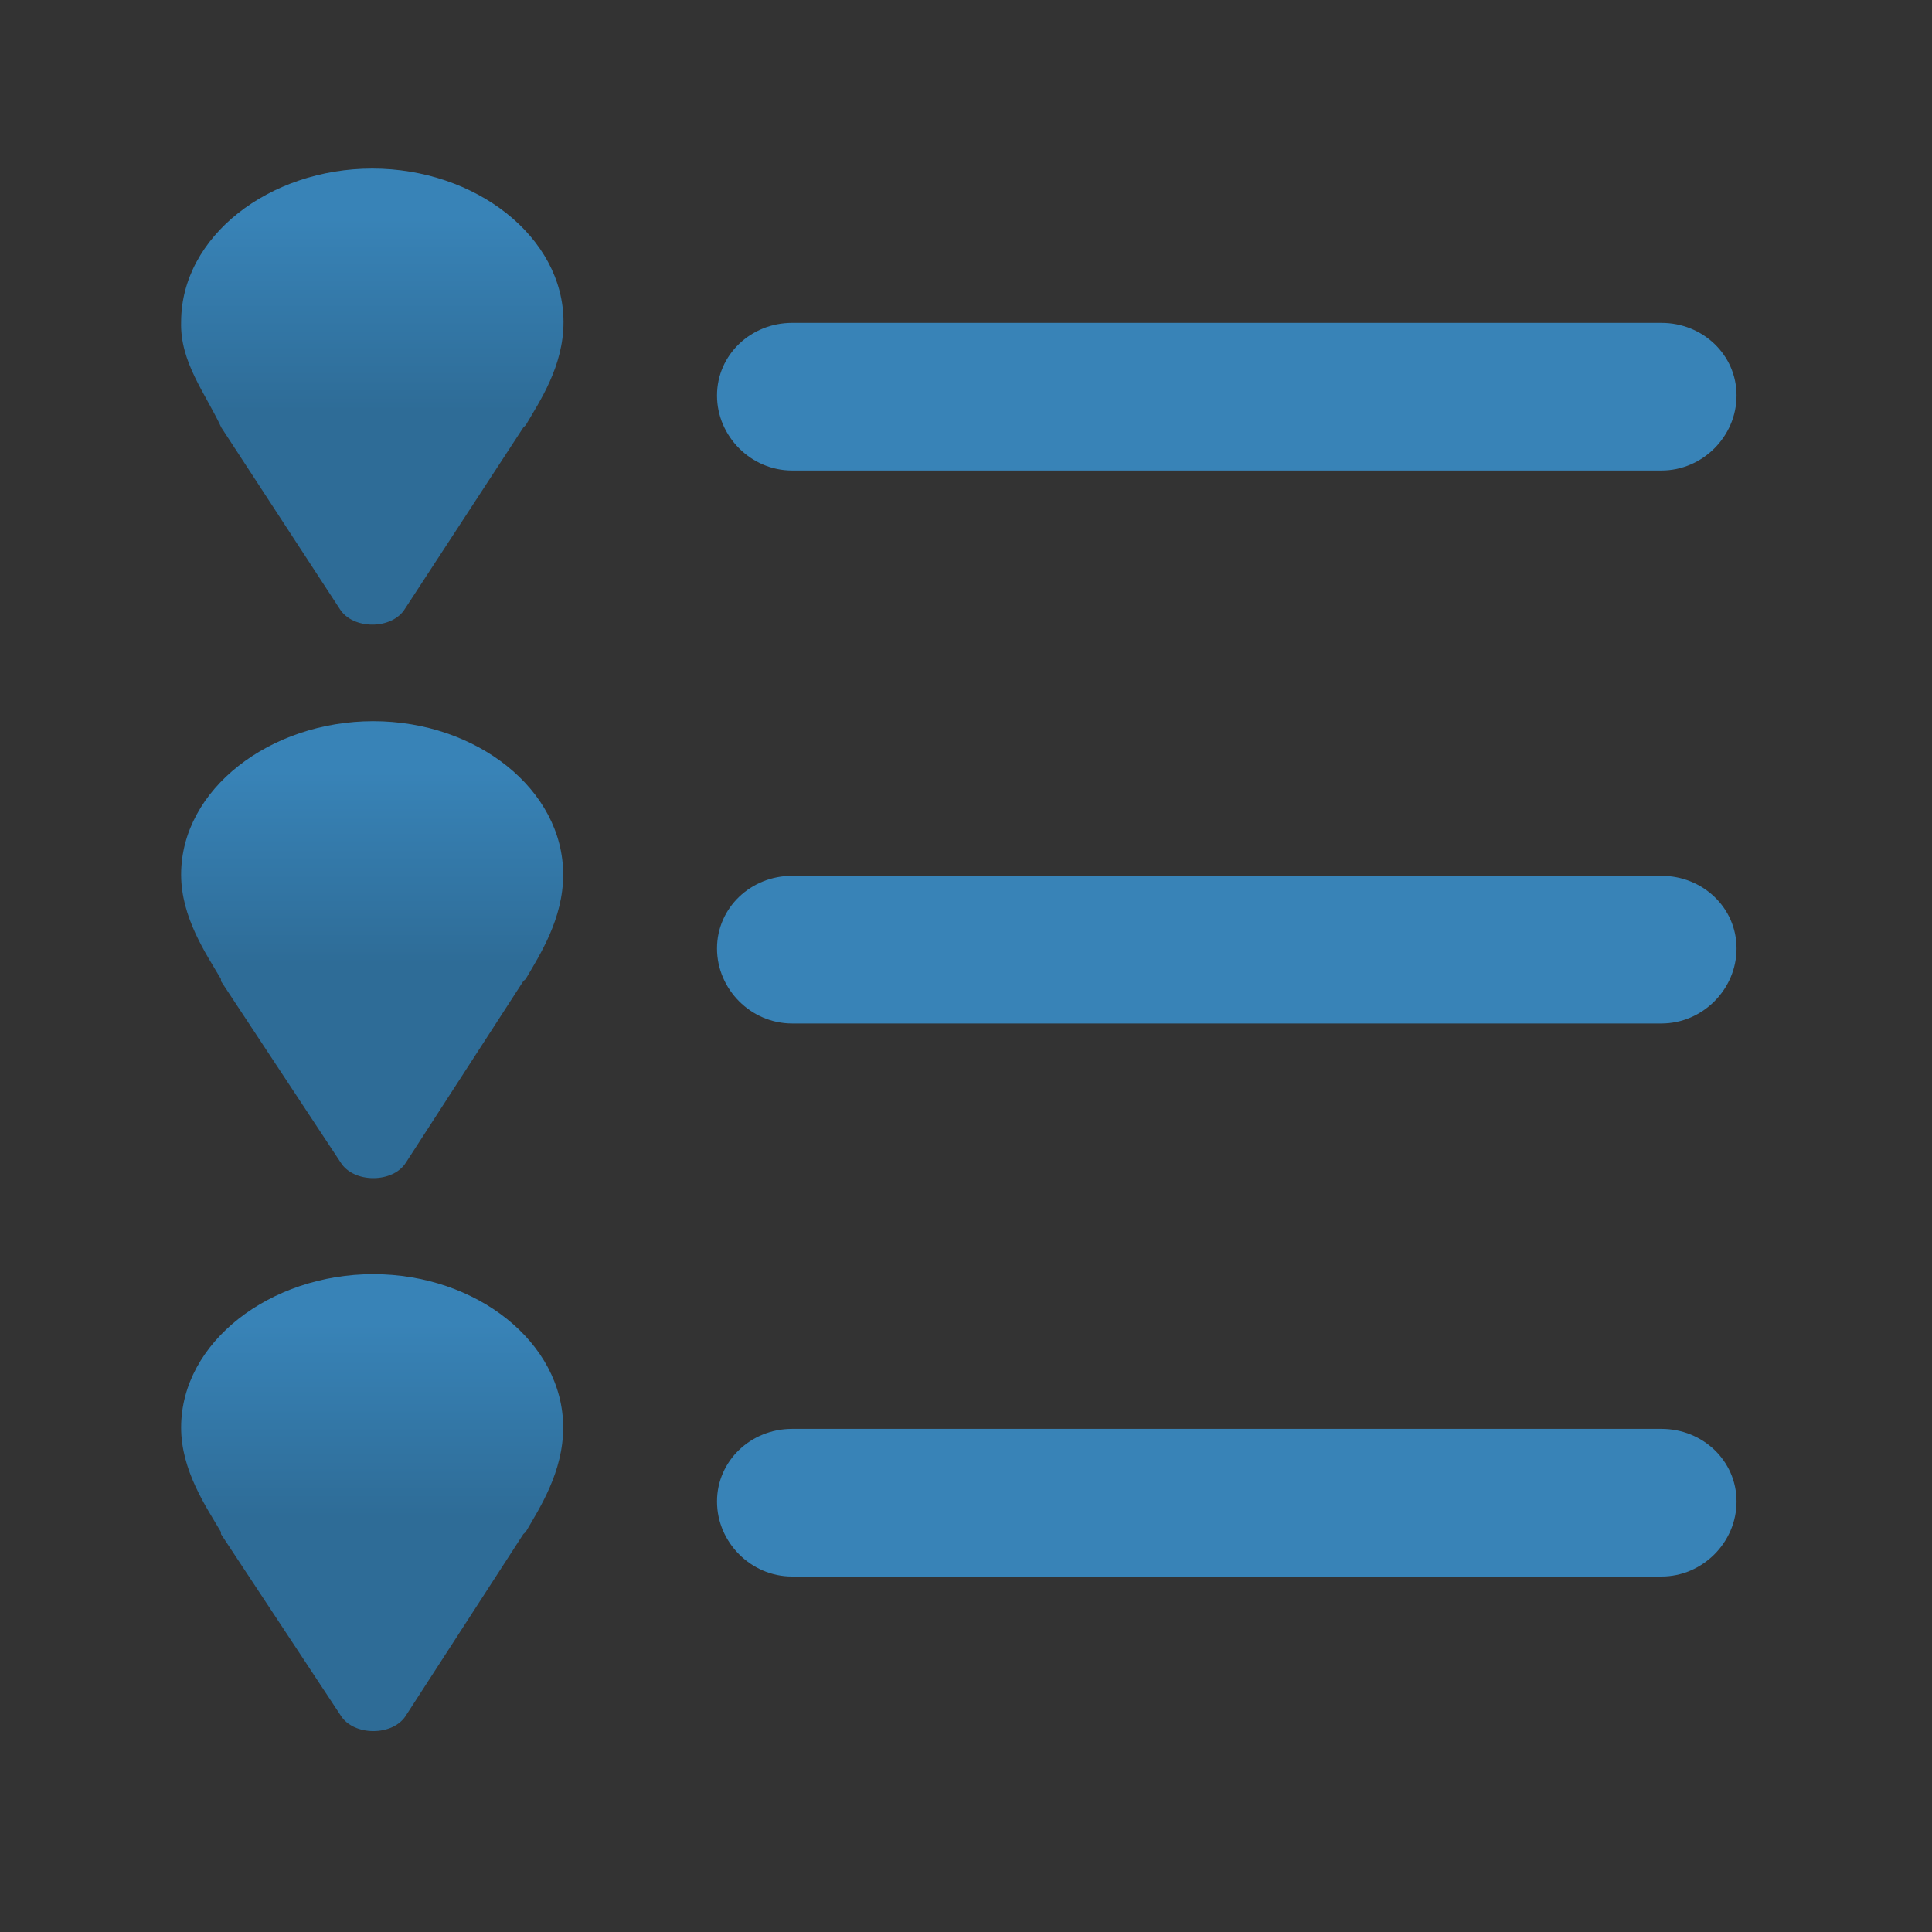 <?xml version="1.0" encoding="UTF-8" standalone="no"?>
<!-- Created with Inkscape (http://www.inkscape.org/) -->

<svg
   xmlns:dc="http://purl.org/dc/elements/1.1/"
   xmlns:cc="http://creativecommons.org/ns#"
   xmlns:rdf="http://www.w3.org/1999/02/22-rdf-syntax-ns#"
   xmlns:svg="http://www.w3.org/2000/svg"
   xmlns="http://www.w3.org/2000/svg"
   xmlns:xlink="http://www.w3.org/1999/xlink"
   xmlns:sodipodi="http://sodipodi.sourceforge.net/DTD/sodipodi-0.dtd"
   xmlns:inkscape="http://www.inkscape.org/namespaces/inkscape"
   width="24"
   height="24"
   id="svg5276"
   version="1.1"
   inkscape:version="0.47 r22583"
   sodipodi:docname="list-icon.svg"
   inkscape:export-filename="/home/z4k/www/maps/leaflet-list-markers/images/list-icon.png"
   inkscape:export-xdpi="90"
   inkscape:export-ydpi="90">
  <rect width="100%" height="100%" fill="#333333" stroke="none"/>
  <defs
     id="defs5278">
    <inkscape:perspective
       sodipodi:type="inkscape:persp3d"
       inkscape:vp_x="0 : 526.18109 : 1"
       inkscape:vp_y="0 : 1000 : 0"
       inkscape:vp_z="744.09448 : 526.18109 : 1"
       inkscape:persp3d-origin="372.04724 : 350.78739 : 1"
       id="perspective5284" />
    <inkscape:perspective
       id="perspective5265"
       inkscape:persp3d-origin="0.5 : 0.33333333 : 1"
       inkscape:vp_z="1 : 0.5 : 1"
       inkscape:vp_y="0 : 1000 : 0"
       inkscape:vp_x="0 : 0.5 : 1"
       sodipodi:type="inkscape:persp3d" />
    <inkscape:perspective
       id="perspective2890"
       inkscape:persp3d-origin="0.5 : 0.33333333 : 1"
       inkscape:vp_z="1 : 0.5 : 1"
       inkscape:vp_y="0 : 1000 : 0"
       inkscape:vp_x="0 : 0.5 : 1"
       sodipodi:type="inkscape:persp3d" />
    <linearGradient
       xlink:href="#a"
       id="c"
       gradientUnits="userSpaceOnUse"
       gradientTransform="matrix(0.171,0,0,0.148,-71.293,955.848)"
       x1="445.301"
       y1="541.286"
       x2="445.301"
       y2="503.72" />
    <linearGradient
       id="a">
      <stop
         offset="0"
         stop-color="#126fc6"
         id="stop12" />
      <stop
         offset="1"
         stop-color="#4c9cd1"
         id="stop14" />
    </linearGradient>
    <linearGradient
       xlink:href="#b"
       id="d"
       gradientUnits="userSpaceOnUse"
       gradientTransform="matrix(0.171,0,0,0.148,-55.651,955.847)"
       x1="351.748"
       y1="522.774"
       x2="351.748"
       y2="503.721" />
    <linearGradient
       id="b">
      <stop
         offset="0"
         stop-color="#2e6c97"
         id="stop7" />
      <stop
         offset="1"
         stop-color="#3883b7"
         id="stop9" />
    </linearGradient>
    <linearGradient
       inkscape:collect="always"
       xlink:href="#a"
       id="linearGradient3728"
       gradientUnits="userSpaceOnUse"
       gradientTransform="matrix(0.171,0,0,0.148,-71.293,963.558)"
       x1="445.301"
       y1="541.286"
       x2="445.301"
       y2="503.72" />
    <linearGradient
       inkscape:collect="always"
       xlink:href="#b"
       id="linearGradient3730"
       gradientUnits="userSpaceOnUse"
       gradientTransform="matrix(0.171,0,0,0.148,-55.651,963.558)"
       x1="351.748"
       y1="522.774"
       x2="351.748"
       y2="503.721" />
    <linearGradient
       inkscape:collect="always"
       xlink:href="#a"
       id="linearGradient3734"
       gradientUnits="userSpaceOnUse"
       gradientTransform="matrix(0.171,0,0,0.148,-71.293,970.844)"
       x1="445.301"
       y1="541.286"
       x2="445.301"
       y2="503.72" />
    <linearGradient
       inkscape:collect="always"
       xlink:href="#b"
       id="linearGradient3736"
       gradientUnits="userSpaceOnUse"
       gradientTransform="matrix(0.171,0,0,0.148,-55.651,970.844)"
       x1="351.748"
       y1="522.774"
       x2="351.748"
       y2="503.721" />
    <linearGradient
       inkscape:collect="always"
       xlink:href="#b"
       id="linearGradient3742"
       gradientUnits="userSpaceOnUse"
       gradientTransform="matrix(0.171,0,0,0.135,-55.651,962.818)"
       x1="351.748"
       y1="522.774"
       x2="351.748"
       y2="503.721" />
    <linearGradient
       inkscape:collect="always"
       xlink:href="#b"
       id="linearGradient3746"
       gradientUnits="userSpaceOnUse"
       gradientTransform="matrix(0.171,0,0,0.148,-55.651,963.446)"
       x1="351.748"
       y1="522.774"
       x2="351.748"
       y2="503.721" />
    <linearGradient
       inkscape:collect="always"
       xlink:href="#b"
       id="linearGradient3750"
       gradientUnits="userSpaceOnUse"
       gradientTransform="matrix(0.171,0,0,0.148,-55.651,970.144)"
       x1="351.748"
       y1="522.774"
       x2="351.748"
       y2="503.721" />
    <linearGradient
       inkscape:collect="always"
       xlink:href="#b"
       id="linearGradient3760"
       gradientUnits="userSpaceOnUse"
       gradientTransform="matrix(0.171,0,0,0.135,-55.651,977.244)"
       x1="351.748"
       y1="522.774"
       x2="351.748"
       y2="503.721" />
    <linearGradient
       inkscape:collect="always"
       xlink:href="#b"
       id="linearGradient3766"
       gradientUnits="userSpaceOnUse"
       gradientTransform="matrix(0.171,0,0,0.135,-55.651,969.859)"
       x1="351.748"
       y1="522.774"
       x2="351.748"
       y2="503.721" />
    <linearGradient
       inkscape:collect="always"
       xlink:href="#b"
       id="linearGradient3780"
       gradientUnits="userSpaceOnUse"
       gradientTransform="matrix(0.171,0,0,0.135,-55.651,969.859)"
       x1="351.748"
       y1="522.774"
       x2="351.748"
       y2="503.721" />
    <linearGradient
       inkscape:collect="always"
       xlink:href="#b"
       id="linearGradient2853"
       gradientUnits="userSpaceOnUse"
       gradientTransform="matrix(0.171,0,0,0.135,-55.651,962.818)"
       x1="351.748"
       y1="522.774"
       x2="351.748"
       y2="503.721" />
    <linearGradient
       inkscape:collect="always"
       xlink:href="#b"
       id="linearGradient2855"
       gradientUnits="userSpaceOnUse"
       gradientTransform="matrix(0.171,0,0,0.135,-55.651,977.244)"
       x1="351.748"
       y1="522.774"
       x2="351.748"
       y2="503.721" />
    <linearGradient
       inkscape:collect="always"
       xlink:href="#b"
       id="linearGradient2857"
       gradientUnits="userSpaceOnUse"
       gradientTransform="matrix(0.171,0,0,0.135,-55.651,969.859)"
       x1="351.748"
       y1="522.774"
       x2="351.748"
       y2="503.721" />
    <linearGradient
       inkscape:collect="always"
       xlink:href="#b"
       id="linearGradient2856"
       gradientUnits="userSpaceOnUse"
       gradientTransform="matrix(0.171,0,0,0.135,-55.651,962.818)"
       x1="351.748"
       y1="522.774"
       x2="351.748"
       y2="503.721" />
    <linearGradient
       inkscape:collect="always"
       xlink:href="#b"
       id="linearGradient2859"
       gradientUnits="userSpaceOnUse"
       gradientTransform="matrix(0.159,0,0,0.126,-51.661,967.603)"
       x1="351.748"
       y1="522.774"
       x2="351.748"
       y2="503.721" />
    <linearGradient
       inkscape:collect="always"
       xlink:href="#b"
       id="linearGradient2866"
       gradientUnits="userSpaceOnUse"
       gradientTransform="matrix(0.159,0,0,0.126,-51.661,980.998)"
       x1="351.748"
       y1="522.774"
       x2="351.748"
       y2="503.721" />
    <linearGradient
       inkscape:collect="always"
       xlink:href="#b"
       id="linearGradient2872"
       gradientUnits="userSpaceOnUse"
       gradientTransform="matrix(0.159,0,0,0.126,-51.661,974.043)"
       x1="351.748"
       y1="522.774"
       x2="351.748"
       y2="503.721" />
    <linearGradient
       inkscape:collect="always"
       xlink:href="#b"
       id="linearGradient2886"
       gradientUnits="userSpaceOnUse"
       gradientTransform="matrix(0.159,0,0,0.126,-51.661,974.043)"
       x1="351.748"
       y1="522.774"
       x2="351.748"
       y2="503.721" />
    <linearGradient
       inkscape:collect="always"
       xlink:href="#b"
       id="linearGradient2888"
       gradientUnits="userSpaceOnUse"
       gradientTransform="matrix(0.159,0,0,0.126,-51.661,980.998)"
       x1="351.748"
       y1="522.774"
       x2="351.748"
       y2="503.721" />
    <linearGradient
       inkscape:collect="always"
       xlink:href="#b"
       id="linearGradient2852"
       gradientUnits="userSpaceOnUse"
       gradientTransform="matrix(0.159,0,0,0.126,-51.661,-60.759)"
       x1="351.748"
       y1="522.774"
       x2="351.748"
       y2="503.721" />
    <linearGradient
       inkscape:collect="always"
       xlink:href="#b"
       id="linearGradient2858"
       gradientUnits="userSpaceOnUse"
       gradientTransform="matrix(0.159,0,0,0.126,-51.661,974.472)"
       x1="351.748"
       y1="522.774"
       x2="351.748"
       y2="503.721" />
    <linearGradient
       inkscape:collect="always"
       xlink:href="#b"
       id="linearGradient2862"
       gradientUnits="userSpaceOnUse"
       gradientTransform="matrix(0.159,0,0,0.126,-51.661,981.342)"
       x1="351.748"
       y1="522.774"
       x2="351.748"
       y2="503.721" />
  </defs>
  <sodipodi:namedview
     id="base"
     pagecolor="#ffffff"
     bordercolor="#666666"
     borderopacity="1.0"
     inkscape:pageopacity="0.0"
     inkscape:pageshadow="2"
     inkscape:zoom="23.29224"
     inkscape:cx="4.5141527"
     inkscape:cy="16.190826"
     inkscape:document-units="px"
     inkscape:current-layer="layer1"
     showgrid="false"
     inkscape:window-width="784"
     inkscape:window-height="625"
     inkscape:window-x="529"
     inkscape:window-y="87"
     inkscape:window-maximized="0" />
  <g
     inkscape:label="Livello 1"
     inkscape:groupmode="layer"
     id="layer1"
     transform="translate(0,-1028.362)">
    <rect
       style="fill:#ffffff"
       y="1021.266"
       x="-27.949"
       height="14.5"
       width="12.625"
       id="rect44" />
    <path
       style="font-size:medium;font-style:normal;font-variant:normal;font-weight:normal;font-stretch:normal;text-indent:0;text-align:start;text-decoration:none;line-height:normal;letter-spacing:normal;word-spacing:normal;text-transform:none;direction:ltr;block-progression:tb;writing-mode:lr-tb;text-anchor:start;color:#000000;fill:#3883b7;fill-opacity:1;fill-rule:nonzero;stroke:none;stroke-width:0.503;marker:none;visibility:visible;display:inline;overflow:visible;enable-background:accumulate;font-family:Bitstream Charter;-inkscape-font-specification:Bitstream Charter"
       d="m 9.839,1032.373 c -0.509,0 -0.932,0.394 -0.932,0.902 0,0.509 0.423,0.932 0.932,0.932 l 10.801,0 c 0.509,0 0.932,-0.423 0.932,-0.932 0,-0.509 -0.423,-0.902 -0.932,-0.902 l -10.801,0 z"
       id="rect3059"
       sodipodi:nodetypes="csccscc" />
    <path
       style="font-size:medium;font-style:normal;font-variant:normal;font-weight:normal;font-stretch:normal;text-indent:0;text-align:start;text-decoration:none;line-height:normal;letter-spacing:normal;word-spacing:normal;text-transform:none;direction:ltr;block-progression:tb;writing-mode:lr-tb;text-anchor:start;color:#000000;fill:url(#linearGradient2852);fill-opacity:1;fill-rule:nonzero;stroke:none;stroke-width:1;marker:none;visibility:visible;display:inline;overflow:visible;enable-background:accumulate;font-family:Bitstream Charter;-inkscape-font-specification:Bitstream Charter"
       d="M 4.625,2.094 C 3.346,2.094 2.25,2.936 2.25,4 2.235,4.5 2.555,4.891 2.75,5.312 l 1.469,2.25 c 0.16,0.263 0.652,0.263 0.812,0 L 6.5,5.312 C 6.51,5.303 6.522,5.29 6.531,5.281 6.708,4.98 7,4.548 7,4 7,2.941 5.904,2.094 4.625,2.094 z"
       transform="translate(0,1028.362)"
       id="path46"
       sodipodi:nodetypes="ccccccssc" />
    <path
       sodipodi:nodetypes="csccscc"
       id="path2862"
       d="m 9.839,1046.112 c -0.509,0 -0.932,0.394 -0.932,0.902 0,0.509 0.423,0.932 0.932,0.932 l 10.801,0 c 0.509,0 0.932,-0.423 0.932,-0.932 0,-0.509 -0.423,-0.902 -0.932,-0.902 l -10.801,0 z"
       style="font-size:medium;font-style:normal;font-variant:normal;font-weight:normal;font-stretch:normal;text-indent:0;text-align:start;text-decoration:none;line-height:normal;letter-spacing:normal;word-spacing:normal;text-transform:none;direction:ltr;block-progression:tb;writing-mode:lr-tb;text-anchor:start;color:#000000;fill:#3883b7;fill-opacity:1;fill-rule:nonzero;stroke:none;stroke-width:0.503;marker:none;visibility:visible;display:inline;overflow:visible;enable-background:accumulate;font-family:Bitstream Charter;-inkscape-font-specification:Bitstream Charter" />
    <path
       sodipodi:nodetypes="cssccccssc"
       id="path2864"
       d="m 4.637,1044.19 c -1.279,0 -2.387,0.843 -2.387,1.906 0,0.532 0.311,0.985 0.495,1.297 -2.985e-4,0.01 -2.985e-4,0.018 0,0.026 l 1.485,2.25 c 0.16,0.263 0.655,0.263 0.815,0 l 1.456,-2.25 c 0.01,-0.01 0.02,-0.017 0.029,-0.026 0.177,-0.301 0.466,-0.749 0.466,-1.297 0,-1.059 -1.079,-1.906 -2.358,-1.906 z"
       style="font-size:medium;font-style:normal;font-variant:normal;font-weight:normal;font-stretch:normal;text-indent:0;text-align:start;text-decoration:none;line-height:normal;letter-spacing:normal;word-spacing:normal;text-transform:none;direction:ltr;block-progression:tb;writing-mode:lr-tb;text-anchor:start;color:#000000;fill:url(#linearGradient2862);fill-opacity:1;fill-rule:nonzero;stroke:none;stroke-width:1;marker:none;visibility:visible;display:inline;overflow:visible;enable-background:accumulate;font-family:Bitstream Charter;-inkscape-font-specification:Bitstream Charter" />
    <path
       style="font-size:medium;font-style:normal;font-variant:normal;font-weight:normal;font-stretch:normal;text-indent:0;text-align:start;text-decoration:none;line-height:normal;letter-spacing:normal;word-spacing:normal;text-transform:none;direction:ltr;block-progression:tb;writing-mode:lr-tb;text-anchor:start;color:#000000;fill:#3883b7;fill-opacity:1;fill-rule:nonzero;stroke:none;stroke-width:0.503;marker:none;visibility:visible;display:inline;overflow:visible;enable-background:accumulate;font-family:Bitstream Charter;-inkscape-font-specification:Bitstream Charter"
       d="m 9.839,1039.242 c -0.509,0 -0.932,0.394 -0.932,0.902 0,0.509 0.423,0.932 0.932,0.932 l 10.801,0 c 0.509,0 0.932,-0.423 0.932,-0.932 0,-0.509 -0.423,-0.902 -0.932,-0.902 l -10.801,0 z"
       id="path2868"
       sodipodi:nodetypes="csccscc" />
    <path
       style="font-size:medium;font-style:normal;font-variant:normal;font-weight:normal;font-stretch:normal;text-indent:0;text-align:start;text-decoration:none;line-height:normal;letter-spacing:normal;word-spacing:normal;text-transform:none;direction:ltr;block-progression:tb;writing-mode:lr-tb;text-anchor:start;color:#000000;fill:url(#linearGradient2858);fill-opacity:1;fill-rule:nonzero;stroke:none;stroke-width:1;marker:none;visibility:visible;display:inline;overflow:visible;enable-background:accumulate;font-family:Bitstream Charter;-inkscape-font-specification:Bitstream Charter"
       d="m 4.637,1037.321 c -1.279,0 -2.387,0.843 -2.387,1.906 0,0.532 0.311,0.985 0.495,1.297 -2.985e-4,0.01 -2.985e-4,0.018 0,0.026 l 1.485,2.25 c 0.16,0.263 0.655,0.263 0.815,0 l 1.456,-2.25 c 0.01,-0.01 0.02,-0.017 0.029,-0.026 0.177,-0.301 0.466,-0.749 0.466,-1.297 0,-1.059 -1.079,-1.906 -2.358,-1.906 z"
       id="path2870"
       sodipodi:nodetypes="cssccccssc" />
  </g>
</svg>
